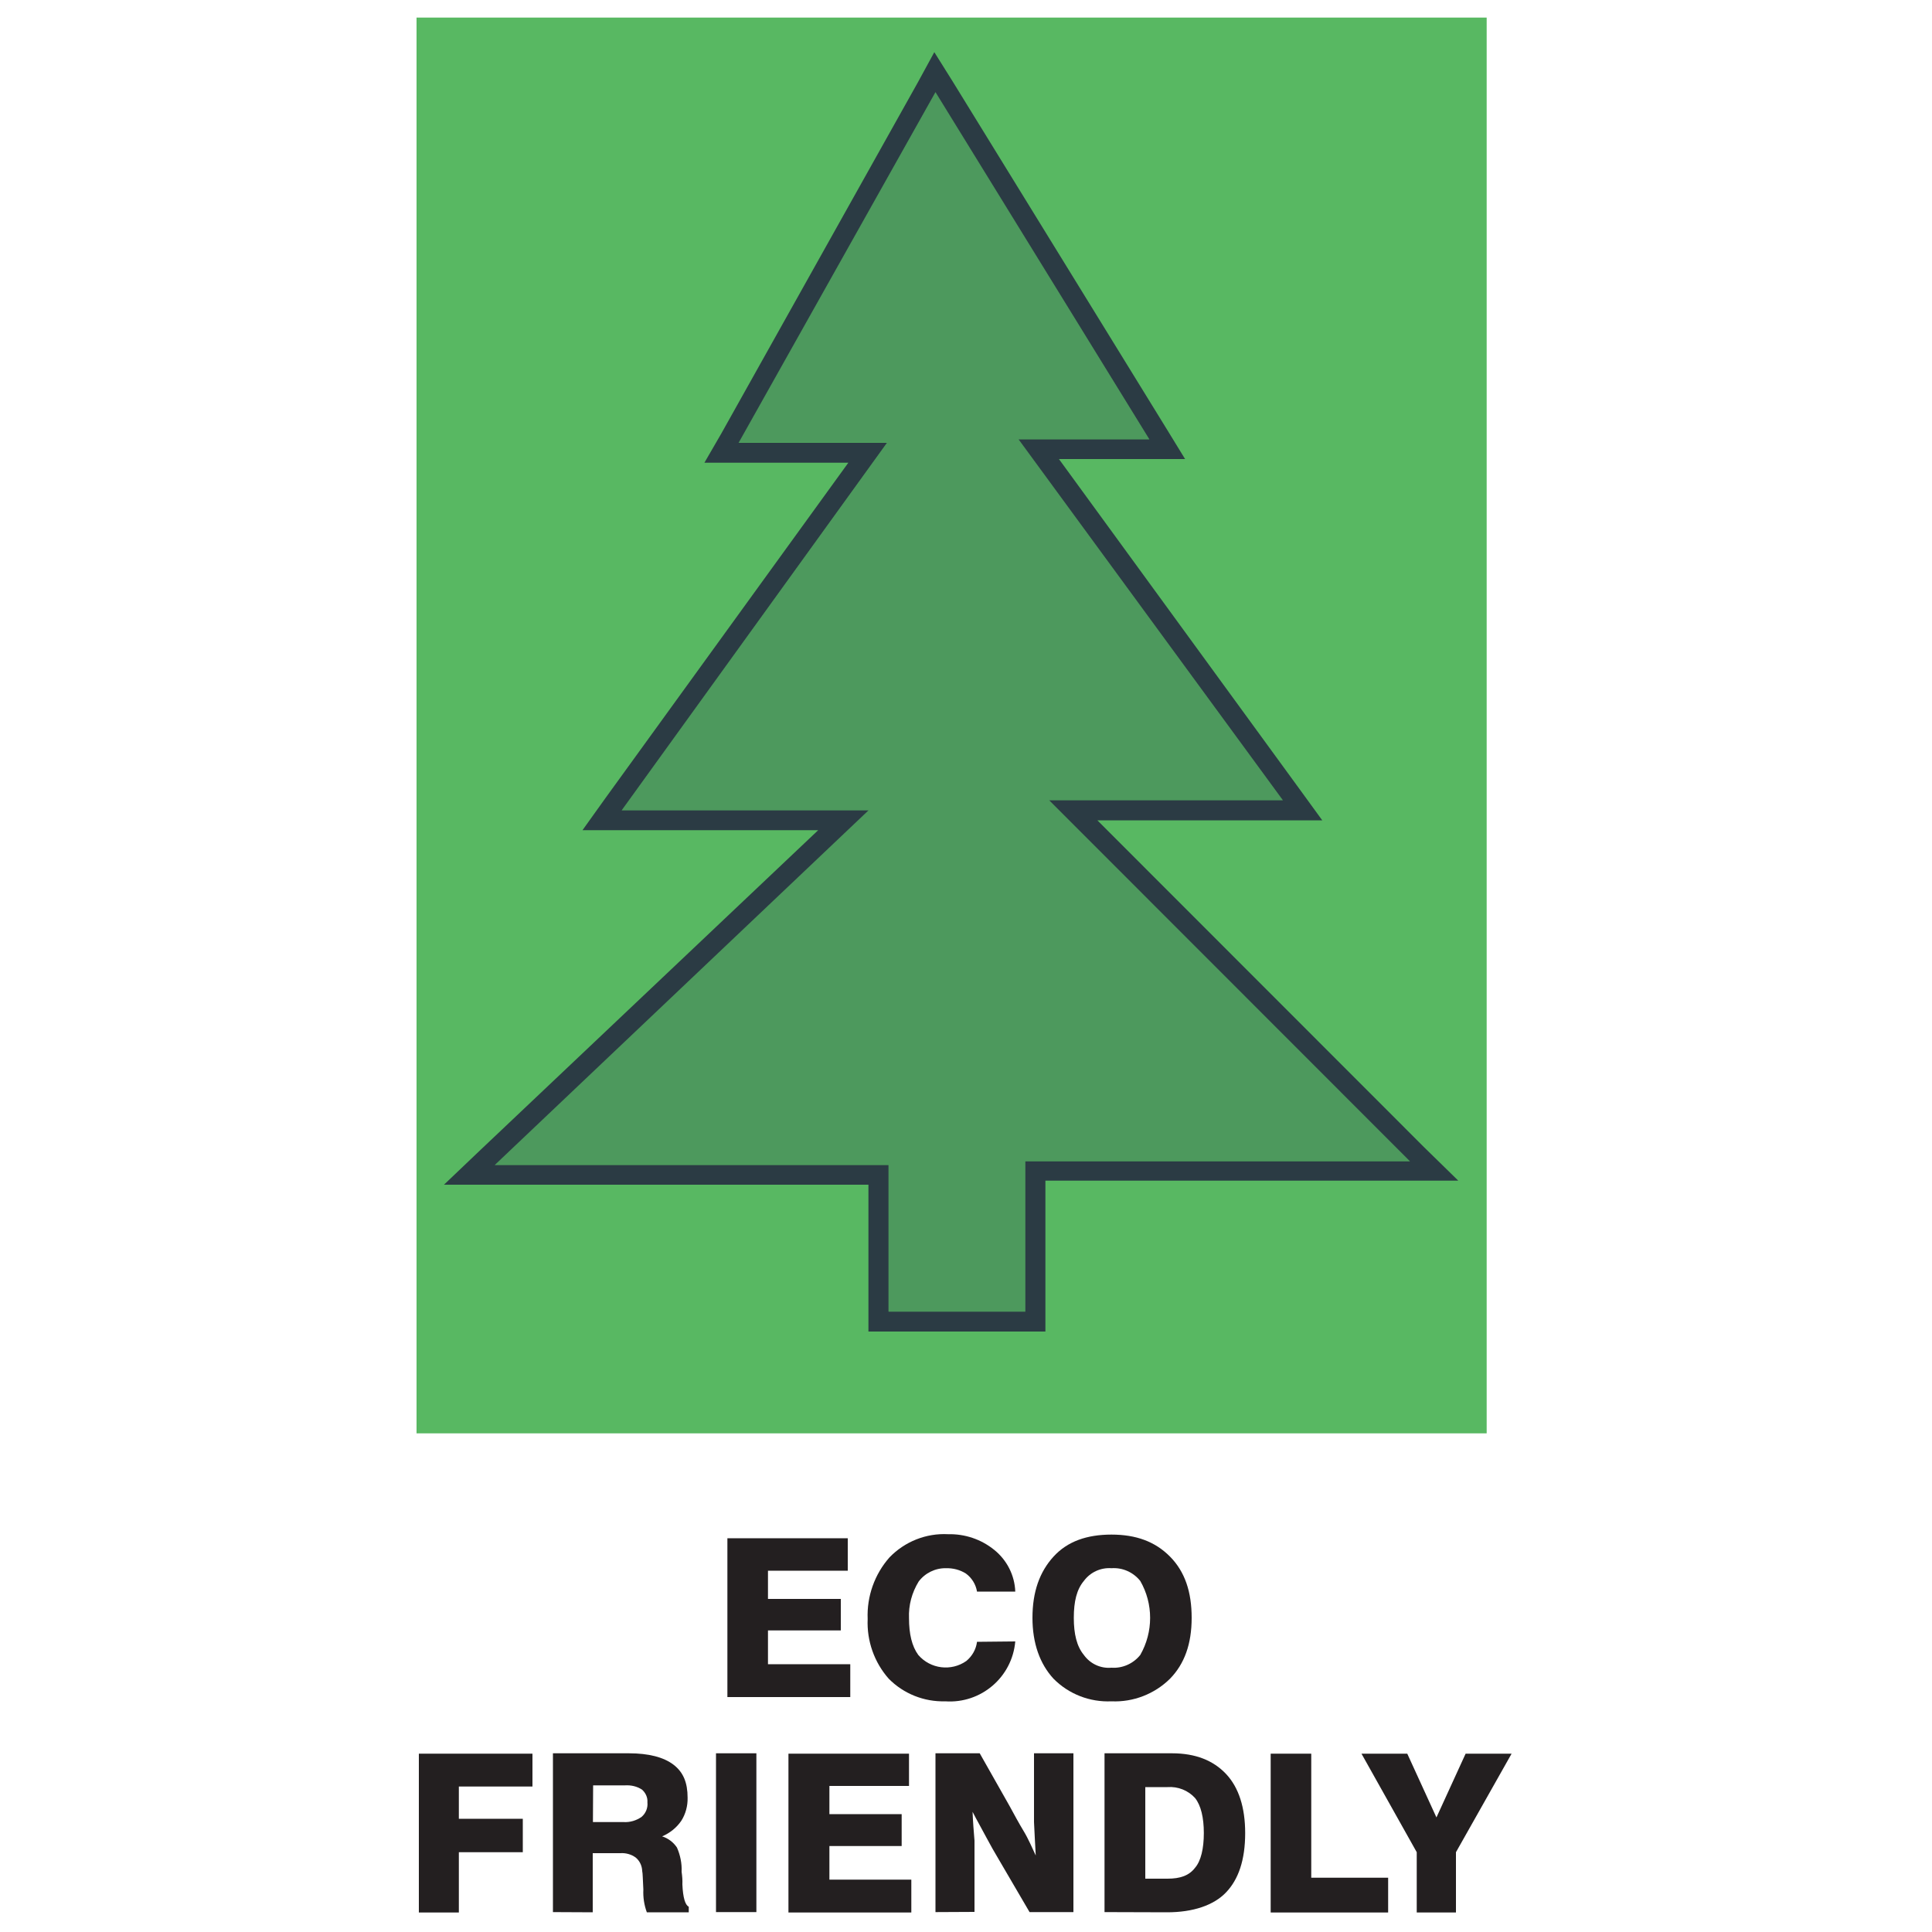 <?xml version="1.0" encoding="UTF-8"?> <!-- Generator: Adobe Illustrator 24.1.3, SVG Export Plug-In . SVG Version: 6.00 Build 0) --> <svg xmlns="http://www.w3.org/2000/svg" xmlns:xlink="http://www.w3.org/1999/xlink" version="1.1" id="Layer_1" x="0px" y="0px" viewBox="0 0 1000 1000" style="enable-background:new 0 0 1000 1000;" xml:space="preserve"> <style type="text/css"> .st0{fill:#58B862;} .st1{fill:#4D995D;} .st2{fill:#2B3B44;} .st3{fill:#231F20;} </style> <rect x="215.6" y="9.1" class="st0" width="553.9" height="732.8"></rect> <polygon class="st1" points="484.2,47.6 382.2,229.1 459.2,229.1 321.8,419.3 449.6,419.3 256.1,602.9 459.9,602.9 459.9,678.9 530.7,678.9 530.7,601 729.8,601 543,414.2 664,414.2 527.3,227.4 594.9,227.4 "></polygon> <path class="st2" d="M483.6,27l-8.5,15.6L373.4,224.3l-8.8,15.2h74.5L313.3,413.2l-11.8,16.5h122L248.8,595.1l-19,18.1h219.7v76 h91.6v-78.1h213.7L737,593.7L568,424.6h116.4l-12-16.5L548.1,237.6h65.3l-9.5-15.5L493,42L483.6,27z M484.2,47.7l110.7,179.7h-67.7 L664,414.2H543l186.8,186.9H530.7v77.8h-70.8V603H256.1l193.5-183.6H321.8l137.3-190.2h-76.8L484.2,47.7z"></path> <polygon class="st3" points="376.5,796.2 376.5,878.4 440.1,878.4 440.1,861.4 397.5,861.4 397.5,843.9 435.2,843.9 435.2,827.6 397.5,827.6 397.5,813 438.8,813 438.8,796.2 "></polygon> <path class="st3" d="M525.5,849.6c-1.6,18.5-17.7,32.3-36.3,31c-10.9,0.3-21.5-3.9-29.2-11.7c-7.5-8.5-11.4-19.6-10.9-30.9 c-0.5-11.7,3.6-23.2,11.3-31.9c7.9-8.2,19-12.6,30.3-12c8.7-0.2,17.1,2.6,23.9,8.1c6.6,5.3,10.6,13.2,10.9,21.6h-19.8 c-0.6-3.7-2.7-7.1-5.7-9.3c-3.1-2-6.8-2.9-10.4-2.8c-5.5-0.1-10.8,2.5-14.1,6.9c-3.5,5.7-5.3,12.3-5,19c0,8.1,1.5,14.5,4.8,19 c6.3,7.3,17.1,8.6,24.9,3.1c3-2.5,5-6,5.5-9.9L525.5,849.6z"></path> <path class="st3" d="M555.8,837.4c0,8.3,1.5,14.7,5.2,19.2c3.3,4.6,8.7,7.1,14.3,6.6c5.7,0.4,11.3-2.1,14.9-6.6 c6.8-11.9,6.8-26.5,0-38.3c-3.6-4.5-9.1-7-14.9-6.6c-5.6-0.4-11,2.1-14.3,6.6C557.3,822.7,555.8,828.9,555.8,837.4 M534.4,837.4 c0-13.5,3.7-23.8,10.9-31.7s17.3-11.4,30-11.4s22.6,3.6,30.3,11.4c7.7,7.8,11.2,18.2,11.2,31.7c0,13.5-3.7,23.8-11.2,31.5 c-8,7.9-19,12.2-30.3,11.7c-11.2,0.5-22.1-3.7-30-11.7C538.2,861.2,534.4,850.5,534.4,837.4L534.4,837.4z"></path> <polygon class="st3" points="216.8,907.7 216.8,989.9 237.5,989.9 237.5,958.7 270.6,958.7 270.6,941.4 237.5,941.4 237.5,924.7 275.6,924.7 275.6,907.7 "></polygon> <path class="st3" d="M306.9,943.1h15.9c3.3,0.2,6.6-0.8,9.3-2.7c2.2-1.9,3.3-4.7,3-7.5c0.2-2.5-0.9-4.9-2.8-6.6 c-2.6-1.7-5.7-2.4-8.8-2.2h-16.5L306.9,943.1z M286.2,989.7v-82.2h39.3c10.2,0,18,2,23.1,5.9s7.3,9.3,7.3,17.1c0.1,4.2-1,8.4-3.3,12 c-2.5,3.6-5.9,6.3-9.9,8c3.2,1,5.9,3.1,7.7,5.8c1.7,3.9,2.6,8.2,2.4,12.5c0.3,2.2,0.5,4.4,0.4,6.6c0.3,6.9,1.5,10.7,3.3,11.5v2.9 h-21.7c-1.4-3.8-2-7.8-1.8-11.8c-0.3-5.1-0.3-8.4-0.6-9.6c-0.1-2.7-1.3-5.2-3.3-6.9c-2.3-1.7-5.2-2.5-8-2.3h-14.3v30.6L286.2,989.7z "></path> <rect x="370.6" y="907.5" class="st3" width="20.9" height="82.2"></rect> <polygon class="st3" points="408.1,907.7 408.1,989.9 471.7,989.9 471.7,972.9 429.3,972.9 429.3,955.5 466.7,955.5 466.7,939 429.3,939 429.3,924.4 470.5,924.4 470.5,907.7 "></polygon> <path class="st3" d="M484.2,989.7v-82.2h22.9l15.4,27.2c2.4,4.4,4.7,8.7,7.3,13s4.4,8.7,6.3,12.7c-0.4-6.1-0.6-12.1-0.9-17.3v-35.6 h20.4v82.2h-22.7l-16.2-27.7c-2-3.3-4-6.9-6.2-11c-2.2-4.2-4.7-8.5-7.1-13.2c0.2,5.2,0.6,10.2,1,14.9v36.9L484.2,989.7z"></path> <path class="st3" d="M592.8,972.4h11.5c6.6,0,11.2-1.6,14.3-5.7c3-3.5,4.5-9.9,4.5-17.9c0-8-1.5-14.3-4.5-18.1 c-3.6-4-8.9-6.1-14.3-5.7h-11.5V972.4z M571.7,989.7v-82.2h34.9c12.2,0,21.4,3.7,28,10.7s9.9,17.4,9.9,30.6c0,14-3.5,24-9.9,30.7 s-17.1,10.3-30.5,10.3L571.7,989.7z"></path> <polygon class="st3" points="657.7,907.7 657.7,989.9 718.5,989.9 718.5,971.9 678.7,971.9 678.7,907.7 "></polygon> <polygon class="st3" points="758.6,907.7 743.5,940.7 728.4,907.7 704.7,907.7 733.3,958.7 733.3,989.9 753.6,989.9 753.6,958.7 782.4,907.7 "></polygon> </svg> 